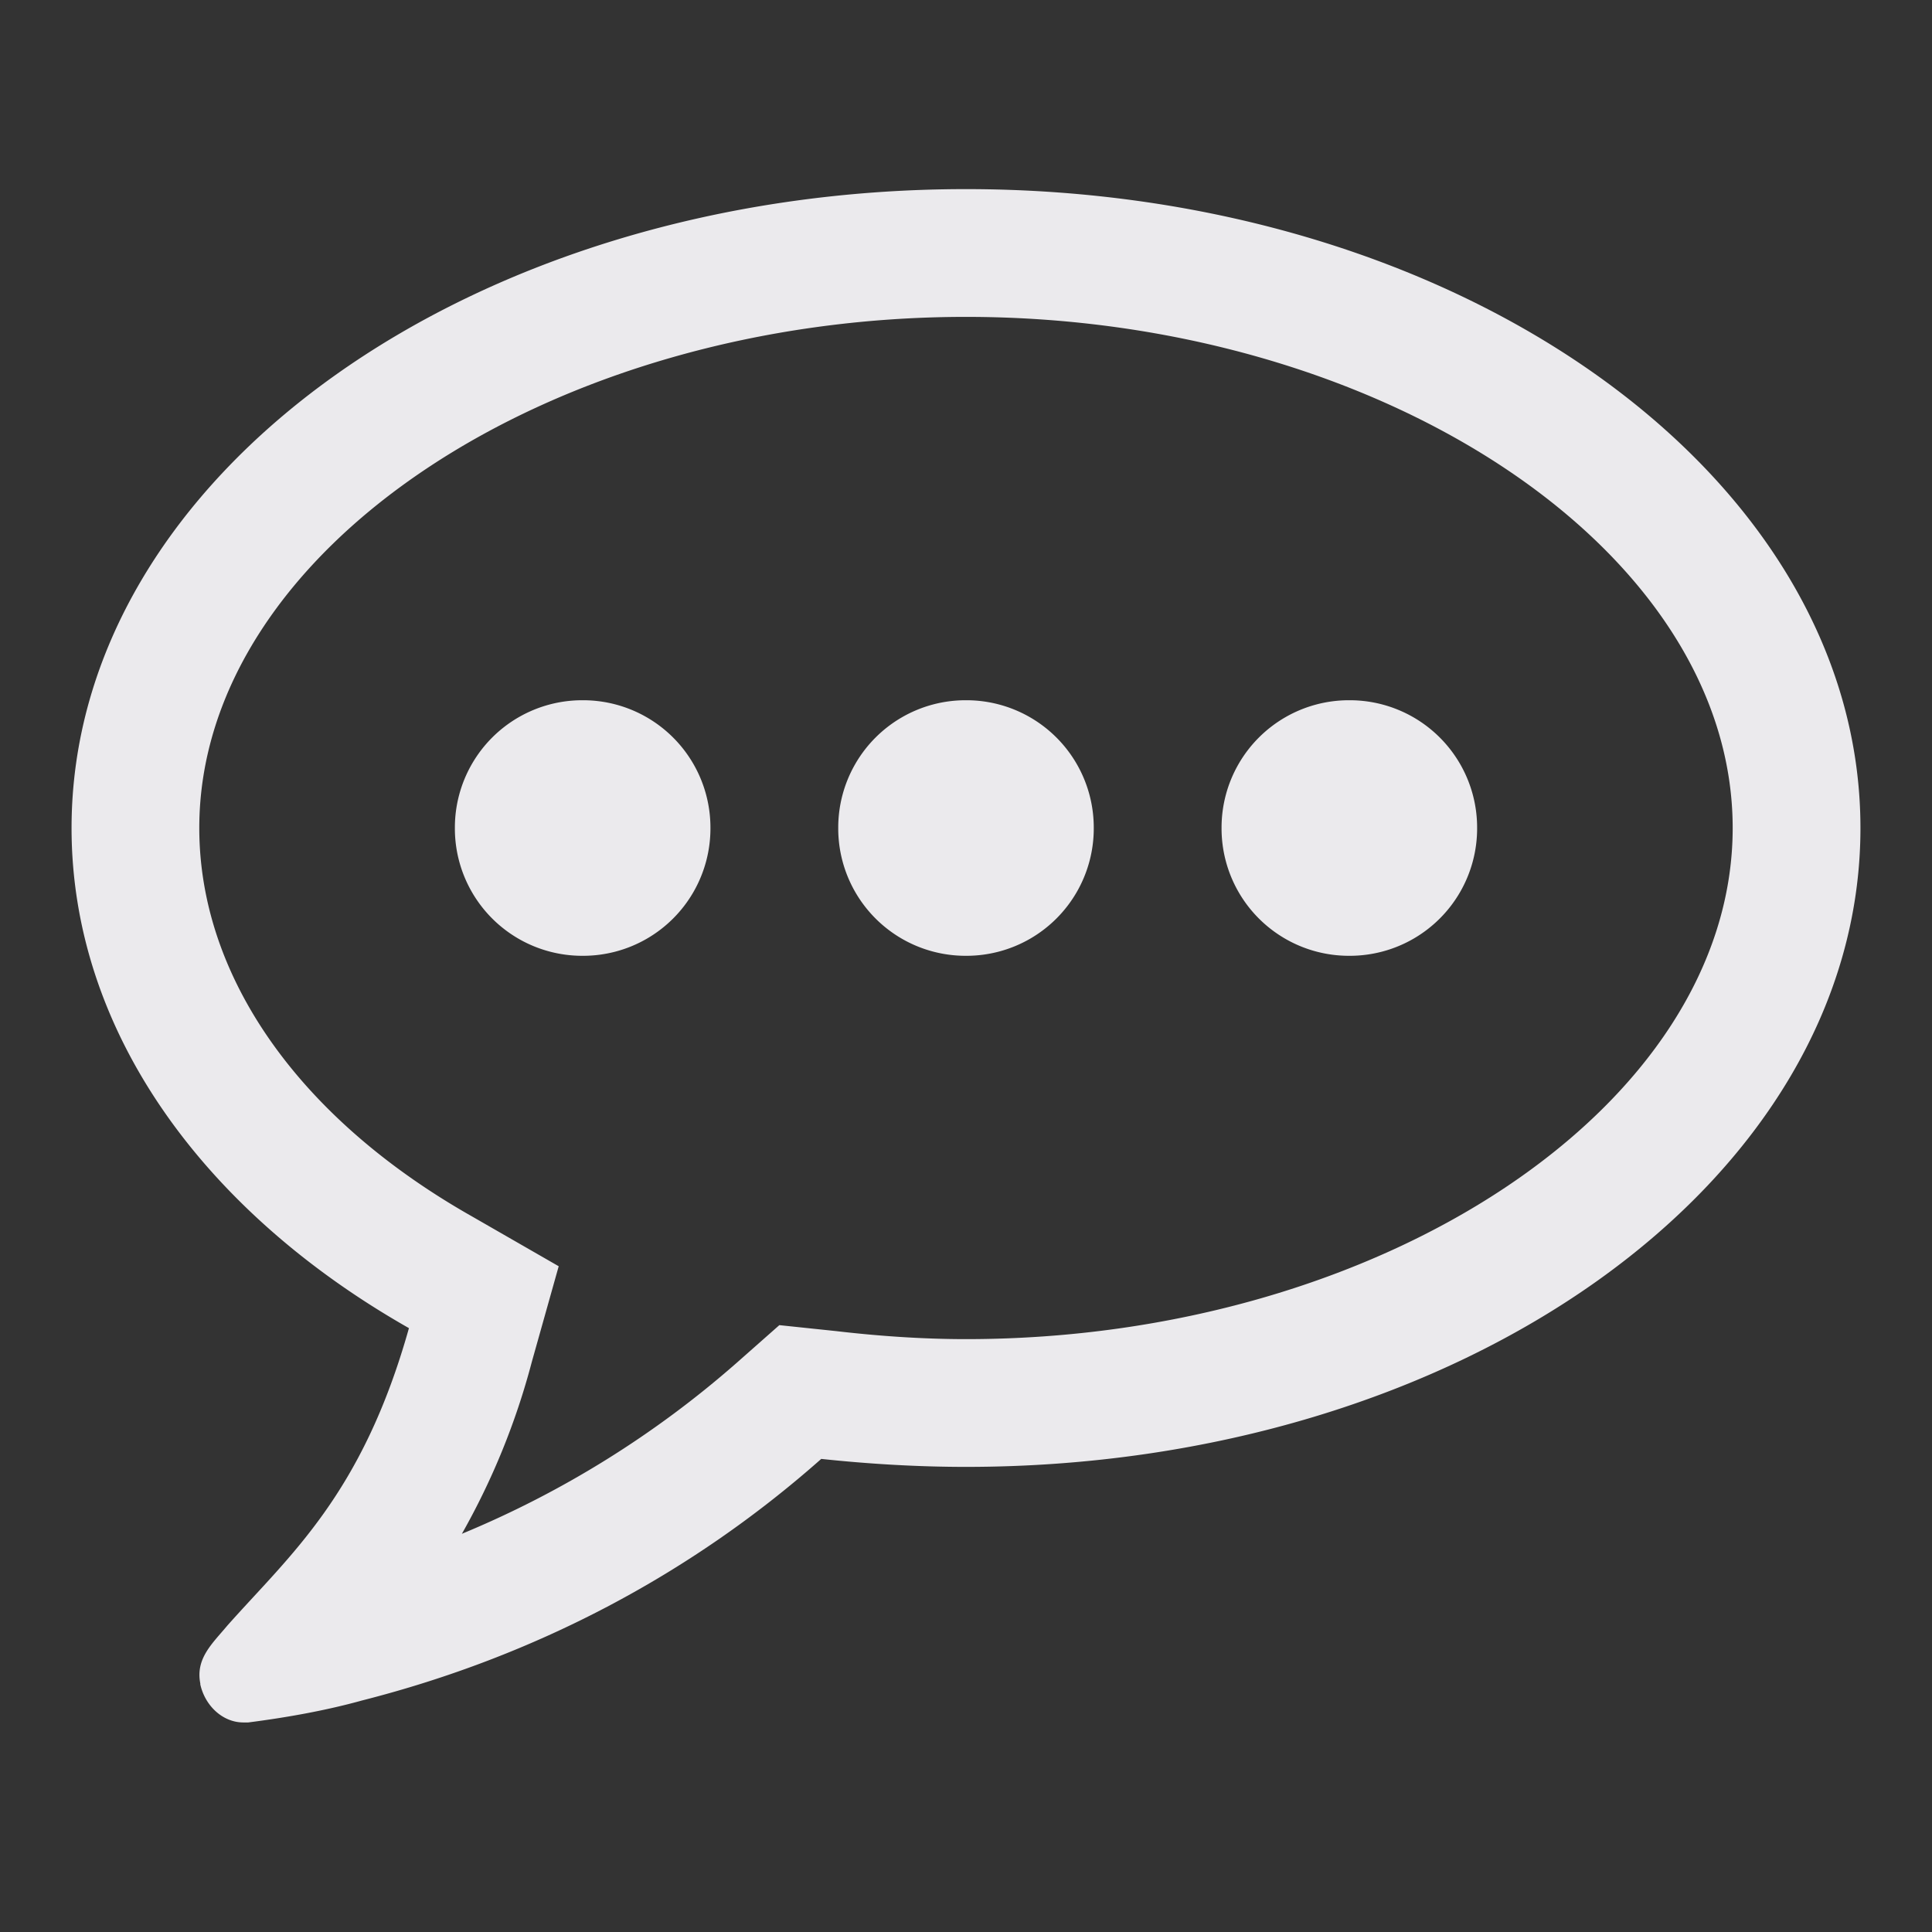 <svg xmlns="http://www.w3.org/2000/svg" width="54" height="54" fill="none"><rect width="100%" height="100%" fill="#333333" stroke="none"/><path fill="#EBEAED" d="M19.857 23.143a3.56 3.56 0 0 0-3.571-3.571 3.56 3.56 0 0 0-3.572 3.571 3.56 3.56 0 0 0 3.572 3.572 3.56 3.56 0 0 0 3.571-3.572Zm10.714 0A3.56 3.56 0 0 0 27 19.572a3.56 3.56 0 0 0-3.571 3.571A3.56 3.56 0 0 0 27 26.715a3.56 3.56 0 0 0 3.571-3.572Zm10.715 0a3.56 3.56 0 0 0-3.572-3.571 3.56 3.56 0 0 0-3.571 3.571 3.56 3.56 0 0 0 3.571 3.572 3.56 3.56 0 0 0 3.572-3.572ZM27 8.857c11.607 0 21.429 6.53 21.429 14.286 0 7.757-9.822 14.286-21.429 14.286-1.2 0-2.427-.084-3.627-.224l-1.59-.167-1.2 1.06a27.654 27.654 0 0 1-7.673 4.772 20.109 20.109 0 0 0 1.953-4.8l.753-2.678-2.427-1.395C8.362 31.262 5.57 27.3 5.57 23.143c0-7.757 9.822-14.286 21.429-14.286Zm25 14.286c0-9.85-11.189-17.857-25-17.857S2 13.294 2 23.143c0 5.664 3.683 10.714 9.43 13.979-1.31 4.66-3.32 6.334-5.077 8.315-.419.502-.893.92-.754 1.618v.028c.14.614.642 1.06 1.2 1.06h.14c1.088-.14 2.176-.335 3.18-.614 4.827-1.228 9.18-3.515 12.835-6.752 1.312.14 2.679.223 4.046.223 13.811 0 25-7.98 25-17.857Z"/></svg>